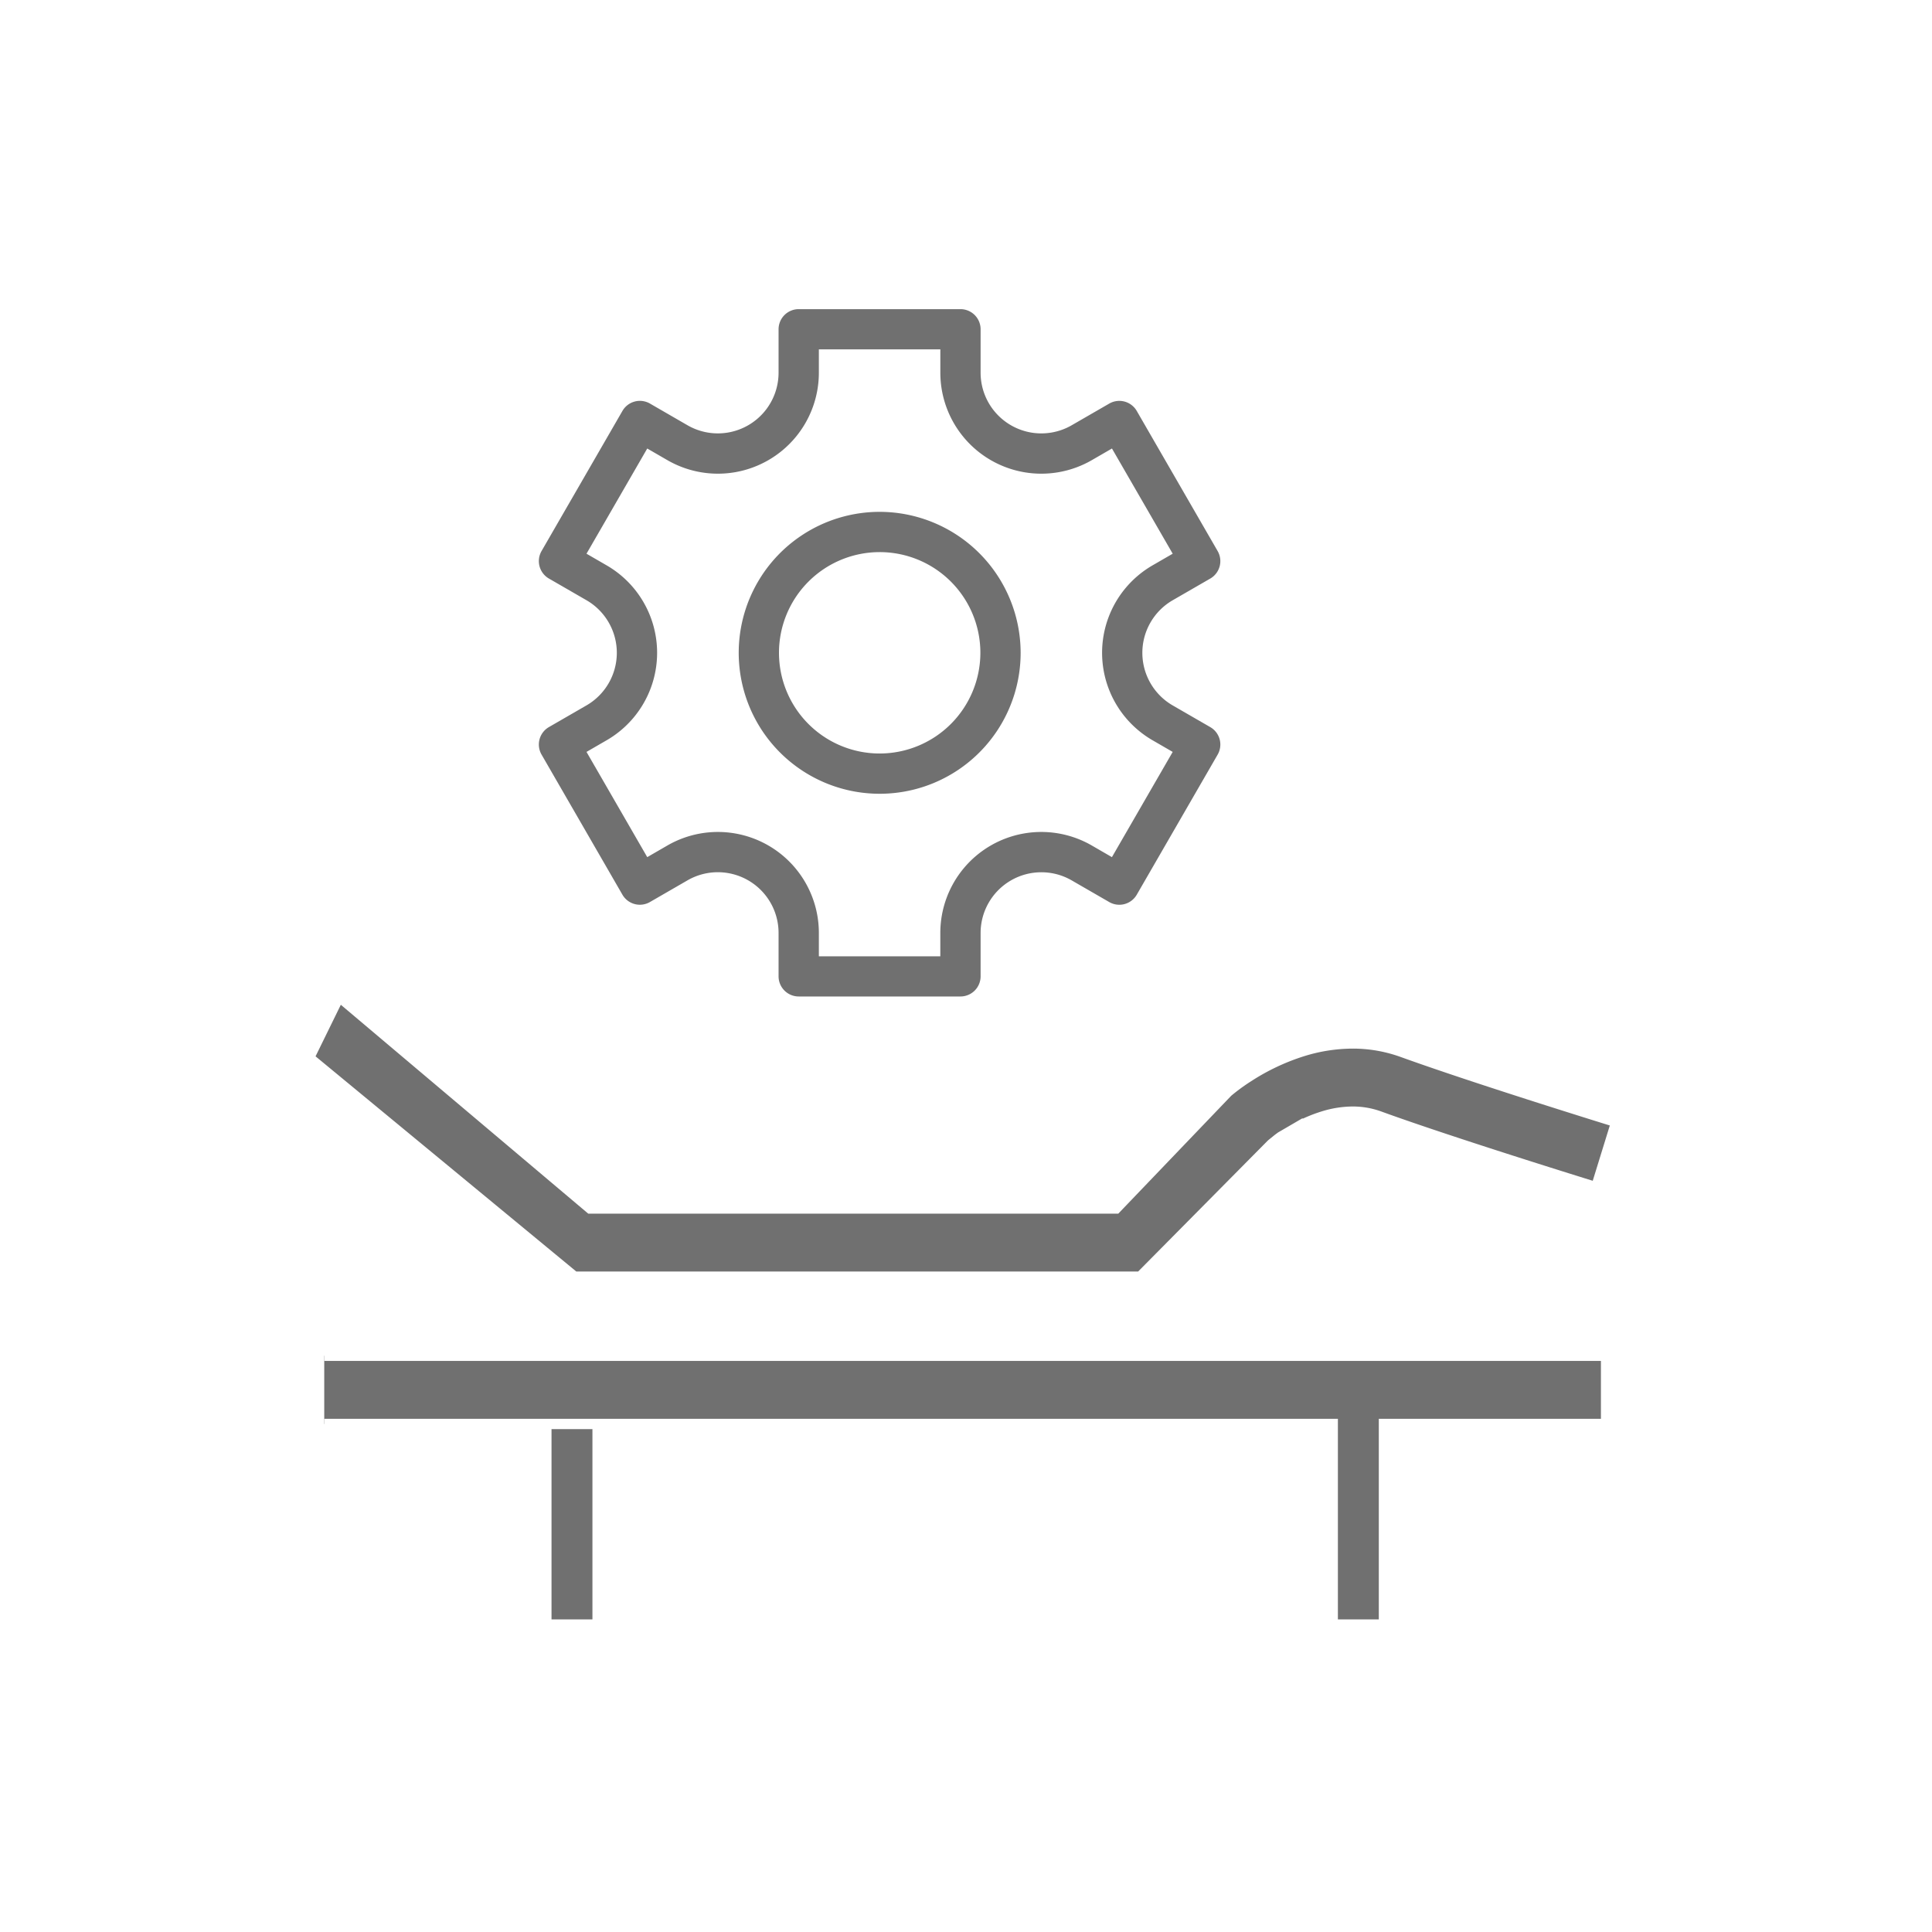 <svg xmlns="http://www.w3.org/2000/svg" width="75" height="75" viewBox="0 0 75 75"><defs><style>.a{fill:#fff;}.b,.c{fill:#707070;}.c{stroke:#fff;stroke-width:0.4px;}</style></defs><g transform="translate(-735 -2667)"><rect class="a" width="75" height="75" transform="translate(735 2667)"/><g transform="translate(-20715.127 2807.683)"><g transform="translate(21470.545 -128.682)"><path class="b" d="M26.564,16.225l-1.457-.841a2.358,2.358,0,0,1,0-4.084l1.457-.841A.782.782,0,0,0,26.85,9.39L23.711,3.952a.782.782,0,0,0-1.068-.286l-1.457.841a2.357,2.357,0,0,1-3.537-2.042V.782A.782.782,0,0,0,16.867,0H10.588a.782.782,0,0,0-.782.782V2.464A2.357,2.357,0,0,1,6.27,4.507L4.813,3.665a.782.782,0,0,0-1.068.286L.605,9.39a.782.782,0,0,0,.286,1.068l1.457.841a2.358,2.358,0,0,1,0,4.084l-1.457.841a.782.782,0,0,0-.286,1.068l3.139,5.438a.782.782,0,0,0,1.068.286l1.457-.841a2.357,2.357,0,0,1,3.537,2.042V25.9a.782.782,0,0,0,.782.782h6.279a.782.782,0,0,0,.782-.782V24.218a2.358,2.358,0,0,1,3.537-2.042l1.457.841a.782.782,0,0,0,1.068-.286l3.14-5.438A.782.782,0,0,0,26.564,16.225Zm-3.817,5.048-.78-.451a3.92,3.92,0,0,0-5.882,3.4v.9H11.37v-.9a3.92,3.92,0,0,0-5.882-3.4l-.78.451L2.35,17.188l.78-.451a3.921,3.921,0,0,0,0-6.792l-.78-.451L4.708,5.41l.78.451a3.92,3.92,0,0,0,5.882-3.4v-.9h4.716v.9a3.92,3.92,0,0,0,5.882,3.4l.78-.451,2.358,4.084-.78.451a3.921,3.921,0,0,0,0,6.792l.78.451Zm0,0" transform="translate(0)"/><path class="b" d="M154.8,151a5.472,5.472,0,1,0,5.471,5.472A5.478,5.478,0,0,0,154.8,151Zm0,9.381a3.909,3.909,0,1,1,3.908-3.909A3.913,3.913,0,0,1,154.8,160.381Zm0,0" transform="translate(-141.068 -143.131)"/></g><g transform="translate(20931.436 -608.008)"><path class="b" d="M542.35,524.274v9.44h1.588v-9.44" transform="translate(-2.249 -3.524)"/><path class="c" d="M530.691,508.385l10.3,8.5h21.966l5.085-5.135.019-.017,0,0,.247-.2.106-.078.644-.375a5.55,5.55,0,0,1,1.011-.423,3.916,3.916,0,0,1,1.132-.178,3.024,3.024,0,0,1,1.043.182c.728.265,1.613.567,2.534.873,2.765.92,5.87,1.877,5.875,1.879l.781-2.529-.061-.019c-.305-.094-1.709-.53-3.364-1.061-.827-.266-1.717-.555-2.564-.838s-1.649-.558-2.3-.793a5.649,5.649,0,0,0-1.948-.341,6.575,6.575,0,0,0-1.951.307,8.6,8.6,0,0,0-2.09.988,7.552,7.552,0,0,0-.844.621l.04-.034-4.335,4.525H541.6l-9.745-8.227-1.165,2.377Z"/><path class="c" d="M531.418,525.937h49.761V523.29H531.418" transform="translate(-0.14 -3.334)"/><path class="b" d="M580.174,524.274v9.44h1.588v-9.44" transform="translate(-9.546 -3.524)"/></g></g></g></svg>